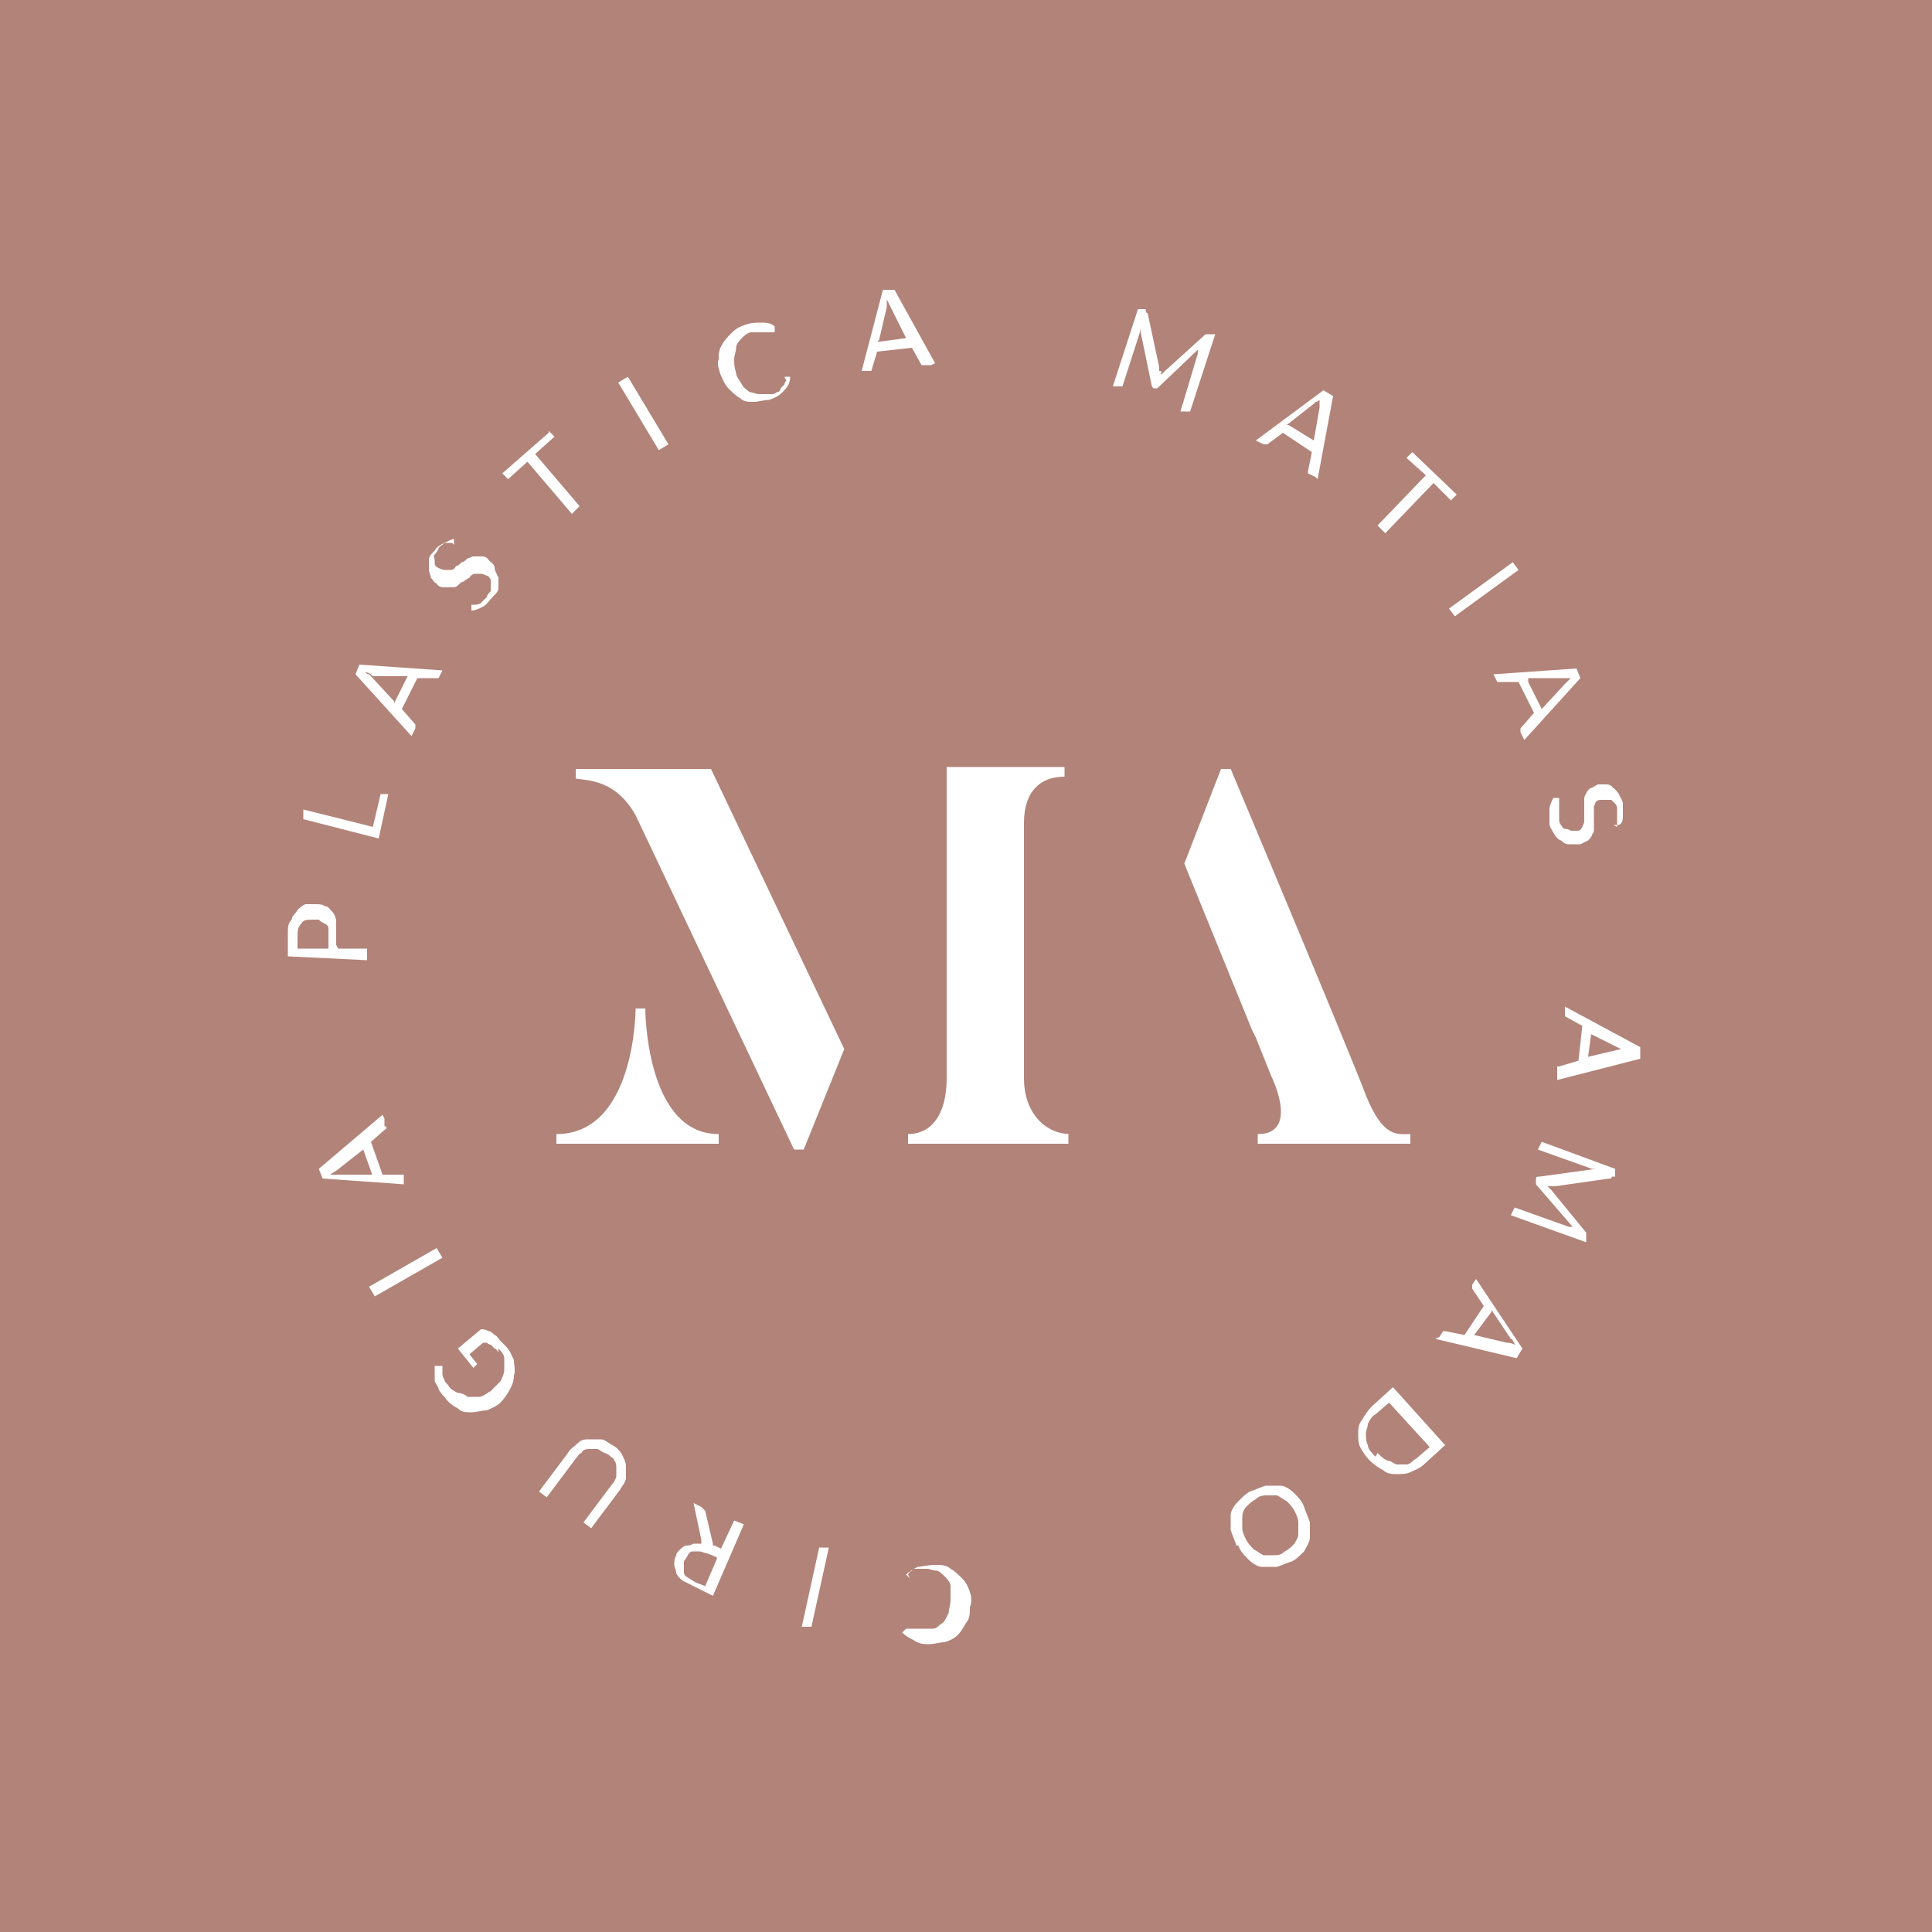 <?xml version="1.0" encoding="UTF-8"?>
<svg id="uuid-e7bc1615-87a0-425b-aa16-b40d9dd09ae5" data-name="Layer 1" xmlns="http://www.w3.org/2000/svg" width="100" height="100" viewBox="0 0 100 100">
  <defs>
    <style>
      .uuid-62abd68d-e3ef-4b82-8b79-83267fba90ea {
        fill: #fff;
      }

      .uuid-26ea83b0-de70-4fd6-921d-765503997784 {
        fill: #b28379;
      }
    </style>
  </defs>
  <rect class="uuid-26ea83b0-de70-4fd6-921d-765503997784" x="-57.3" y="-58.4" width="214" height="217"/>
  <g>
    <path class="uuid-62abd68d-e3ef-4b82-8b79-83267fba90ea" d="M37.2,58.7v.5h-8.4v-.5c4.1,0,4.1-6.5,4.1-6.5h.5s0,6.5,3.8,6.5m-.4-18.9l6.9,14.5-2.1,5.2h-.5l-8.2-17.3c-1-1.8-2.4-1.8-3.1-1.9v-.5h6.9Zm18.5,18.9v.5h-8.3v-.5c1.2,0,2-1,2-2.9v-16.1h6.1v.5c-1.2,0-2.1,.7-2.1,2.4v13.2c0,1.9,1.2,2.9,2.4,2.9"/>
    <path class="uuid-62abd68d-e3ef-4b82-8b79-83267fba90ea" d="M64.8,53.3l-3.5-8.6,1.9-4.9h.5c6.8,16.2,7,16.9,7,16.9,.9,2.2,1.6,2,2.3,2v.5h-7.9v-.5c2.2,0,.7-3,.7-3l-.8-2"/>
    <path class="uuid-62abd68d-e3ef-4b82-8b79-83267fba90ea" d="M60.1,19.2c0,0,0,.1,0,.2,0,0,0,0,.1-.1s0,0,.1-.1l2.1-1.9s0,0,0,0c0,0,0,0,.1,0h.4l-1.3,4h-.5l.9-3s0,0,0-.1c0,0,0,0,0-.1l-2.1,2c0,0-.1,0-.2,0h0c0,0-.1-.1-.1-.2l-.6-2.9s0,0,0,.1c0,0,0,0,0,.1l-.9,2.8h-.5l1.3-4h.4c0,.1,0,.2,.1,.2,0,0,0,0,0,0l.6,2.8c0,0,0,.1,0,.2Z"/>
    <path class="uuid-62abd68d-e3ef-4b82-8b79-83267fba90ea" d="M68.1,24.7l-.4-.2s0,0,0,0c0,0,0,0,0-.1l.2-1-1.5-1-.8,.6s0,0-.1,0c0,0,0,0-.1,0l-.4-.2,3.5-2.6,.5,.3-.8,4.3Zm-1.4-2.7l1.3,.8,.3-1.7c0-.1,0-.2,0-.4,0,0-.1,.1-.2,.1,0,0,0,0-.1,.1l-1.4,1.1Z"/>
    <path class="uuid-62abd68d-e3ef-4b82-8b79-83267fba90ea" d="M75.4,25.6l-.3,.3-.9-.9-2.5,2.6-.4-.4,2.5-2.6-1-.9,.3-.3,2.3,2.2Z"/>
    <path class="uuid-62abd68d-e3ef-4b82-8b79-83267fba90ea" d="M75.3,31.9l-.3-.4,3.3-2.4,.3,.4-3.3,2.4Z"/>
    <path class="uuid-62abd68d-e3ef-4b82-8b79-83267fba90ea" d="M78.9,38.3l-.2-.4s0,0,0-.1c0,0,0,0,0-.1l.7-.8-.8-1.6h-1c0,0,0,0-.1,0s0,0,0,0l-.2-.4,4.3-.3,.2,.5-2.9,3.2Zm.2-3l.7,1.4,1.2-1.3c0,0,.2-.2,.3-.3,0,0-.2,0-.2,0,0,0-.1,0-.2,0h-1.8Z"/>
    <path class="uuid-62abd68d-e3ef-4b82-8b79-83267fba90ea" d="M83.7,42.8s0,0,0,0c0,0,0,0,0,0,0,0,0,0,0-.1,0,0,0-.1,0-.2,0,0,0-.2,0-.3,0,0,0-.2,0-.3,0-.1,0-.2-.1-.3,0,0-.1-.1-.2-.2,0,0-.1,0-.2,0,0,0-.2,0-.3,0-.1,0-.2,0-.3,.1,0,0-.1,.2-.1,.3,0,.1,0,.2,0,.3,0,.1,0,.2,0,.4,0,.1,0,.3,0,.4,0,.1,0,.2-.1,.3,0,.1-.1,.2-.2,.3,0,0-.2,.1-.4,.2-.2,0-.3,0-.5,0-.2,0-.3,0-.5-.2-.1,0-.3-.2-.4-.4s-.2-.3-.2-.5c0-.3,0-.5,0-.7,0-.2,.1-.4,.2-.6h.3c0,.1,0,.1,0,.1,0,0,0,0,0,0,0,0,0,0,0,.1,0,0,0,.1,0,.2s0,.2,0,.3c0,.1,0,.2,0,.4,0,.1,0,.2,.1,.3,0,0,.1,.2,.2,.2,0,0,.2,0,.3,.1,0,0,.2,0,.3,0,.1,0,.2,0,.3-.2,0,0,.1-.2,.1-.3,0,0,0-.2,0-.3,0-.1,0-.2,0-.4,0-.1,0-.3,0-.4s0-.2,.1-.3c0-.1,.1-.2,.2-.3,.1,0,.2-.1,.4-.2,.1,0,.3,0,.4,0,.1,0,.3,0,.4,.2,.1,0,.2,.2,.3,.3,0,.1,.2,.3,.2,.5,0,.2,0,.4,0,.6,0,.2,0,.4-.2,.5h-.3Z"/>
    <path class="uuid-62abd68d-e3ef-4b82-8b79-83267fba90ea" d="M80.6,55.7v-.4c0,0,0,0,0-.1,0,0,0,0,.1,0l1-.3,.2-1.8-.9-.5s0,0,0,0c0,0,0,0,0-.1v-.4l3.9,2.1v.6l-4.3,1.1Zm1.8-2.5l-.2,1.5,1.7-.4c.1,0,.2,0,.4,0,0,0-.1,0-.2,0,0,0-.1,0-.2,0l-1.6-.8Z"/>
    <path class="uuid-62abd68d-e3ef-4b82-8b79-83267fba90ea" d="M80.3,61.4c0,0-.1,0-.2,0,0,0,0,0,.1,.1,0,0,0,0,.1,.1l1.8,2.2s0,0,0,0c0,0,0,0,0,.1v.4l-3.9-1.4,.2-.4,2.8,1s0,0,.1,0c0,0,0,0,.1,0l-1.9-2.2c0,0,0-.2,0-.2h0c0-.2,0-.2,.2-.2l2.9-.4s0,0-.1,0c0,0,0,0-.1,0l-2.8-1,.2-.4,3.8,1.4v.4c-.2,0-.2,0-.2,.1,0,0,0,0-.1,0l-2.8,.4c0,0-.1,0-.2,0Z"/>
    <path class="uuid-62abd68d-e3ef-4b82-8b79-83267fba90ea" d="M74.5,69.2l.2-.3s0,0,0,0c0,0,0,0,.1,0l1,.2,1-1.5-.6-.9s0,0,0-.1c0,0,0,0,0-.1l.2-.3,2.4,3.6-.3,.5-4.2-1Zm2.7-1.3l-.9,1.2,1.7,.4c.1,0,.2,0,.4,.1,0,0,0-.1-.1-.2,0,0,0-.1-.1-.1l-1-1.5Z"/>
    <path class="uuid-62abd68d-e3ef-4b82-8b79-83267fba90ea" d="M70.9,75.6c-.2-.2-.4-.5-.5-.7s-.1-.5-.1-.7c0-.2,0-.5,.2-.7,.1-.2,.3-.5,.5-.7l1.1-1,2.7,3-1.1,1c-.2,.2-.5,.3-.7,.4s-.5,.1-.7,.1c-.2,0-.5,0-.7-.2-.2-.1-.5-.3-.7-.5Zm.4-.4c.2,.2,.3,.3,.5,.4,.2,0,.4,.2,.5,.2,.2,0,.4,0,.5,0,.2,0,.3-.2,.5-.3l.7-.6-2.1-2.3-.7,.6c-.2,.1-.3,.3-.4,.5,0,.2-.1,.3-.1,.5s0,.4,.1,.6c0,.2,.2,.4,.4,.6Z"/>
    <path class="uuid-62abd68d-e3ef-4b82-8b79-83267fba90ea" d="M64,80c-.1-.3-.2-.5-.3-.8,0-.3,0-.5,0-.8,0-.2,.2-.5,.4-.7,.2-.2,.4-.4,.6-.5,.3-.1,.5-.2,.8-.3,.3,0,.5,0,.8,0,.2,0,.5,.2,.7,.4s.4,.4,.5,.7,.2,.5,.3,.8c0,.3,0,.5,0,.8,0,.2-.2,.5-.3,.7-.2,.2-.4,.4-.6,.5-.3,.1-.5,.2-.8,.3-.3,0-.5,0-.8,0-.2,0-.5-.2-.7-.4-.2-.2-.4-.4-.5-.7Zm.5-.3c.1,.2,.3,.4,.4,.5,.2,.1,.3,.2,.5,.3,.2,0,.4,0,.5,0,.2,0,.4,0,.6-.2,.2-.1,.3-.2,.5-.4,.1-.2,.2-.3,.2-.5,0-.2,0-.4,0-.6s-.1-.4-.2-.6c-.1-.2-.3-.4-.4-.5-.2-.1-.3-.2-.5-.3-.2,0-.4,0-.5,0-.2,0-.4,0-.6,.2-.2,.1-.3,.2-.5,.4-.1,.1-.2,.3-.2,.5s0,.4,0,.6c0,.2,.1,.4,.2,.6Z"/>
    <path class="uuid-62abd68d-e3ef-4b82-8b79-83267fba90ea" d="M47.1,81.7s0,0,0,0l-.2-.2c.2-.2,.4-.3,.6-.4,.2,0,.5-.1,.9-.1,.3,0,.6,0,.8,.2,.2,.1,.4,.3,.6,.5,.2,.2,.3,.4,.4,.7s.1,.5,0,.8c0,.3,0,.6-.2,.8-.1,.2-.3,.5-.4,.6-.2,.2-.4,.3-.7,.4-.3,0-.5,.1-.8,.1-.3,0-.5,0-.8-.2-.2-.1-.4-.2-.6-.4l.2-.2s0,0,0,0c0,0,0,0,0,0,0,0,0,0,0,0s0,0,0,0,0,0,.1,0,.1,0,.2,0c0,0,.1,0,.2,0,0,0,.2,0,.3,0,.2,0,.4,0,.6,0,.2,0,.3-.2,.5-.3,.1-.1,.2-.3,.3-.5,0-.2,.1-.4,.1-.7,0-.3,0-.5,0-.7,0-.2-.2-.4-.3-.5-.1-.1-.3-.3-.4-.3-.2,0-.4-.1-.5-.1-.1,0-.2,0-.3,0,0,0-.2,0-.3,0,0,0-.2,0-.2,.1,0,0-.1,0-.2,.2,0,0,0,0,0,0Z"/>
    <path class="uuid-62abd68d-e3ef-4b82-8b79-83267fba90ea" d="M42.4,80.1h.5l-.9,4.1h-.5l.9-4.1Z"/>
    <path class="uuid-62abd68d-e3ef-4b82-8b79-83267fba90ea" d="M37.3,80.2l.7-1.5,.5,.2-1.6,3.7-1-.5c-.2-.1-.4-.2-.6-.3-.1-.1-.3-.3-.3-.4s-.1-.3-.1-.4c0-.2,0-.3,.1-.5,0-.1,.1-.2,.2-.3,0,0,.2-.2,.3-.2,.1,0,.2,0,.4-.1,.1,0,.3,0,.4,0,0,0,0-.1,0-.2l-.4-1.9,.4,.2c0,0,.1,.1,.2,.2l.4,1.7c0,0,0,0,0,.1,0,0,0,0,.1,0l.4,.2Zm-.2,.4l-.5-.2c-.1,0-.3-.1-.4-.1-.1,0-.2,0-.3,0-.1,0-.2,0-.3,.2,0,0-.1,.2-.2,.3,0,.2,0,.4,0,.6s.3,.3,.6,.5l.5,.2,.6-1.4Z"/>
    <path class="uuid-62abd68d-e3ef-4b82-8b79-83267fba90ea" d="M31.3,75.2c-.1,0-.3-.2-.4-.2-.1,0-.3,0-.4,0s-.3,0-.4,.2c-.1,0-.2,.2-.3,.3l-1.5,2-.4-.3,1.5-2c.1-.2,.3-.3,.5-.5s.4-.2,.6-.2c.2,0,.4,0,.6,0,.2,0,.4,.2,.6,.3,.2,.1,.4,.3,.5,.5,.1,.2,.2,.4,.2,.6,0,.2,0,.4,0,.6,0,.2-.2,.4-.3,.6l-1.5,2-.4-.3,1.5-2c.1-.1,.2-.3,.2-.4,0-.1,0-.3,0-.4,0-.1,0-.3-.1-.4,0-.1-.2-.2-.3-.3Z"/>
    <path class="uuid-62abd68d-e3ef-4b82-8b79-83267fba90ea" d="M25.8,70c0,0-.1-.2-.2-.2,0,0-.1-.1-.2-.2,0,0-.1,0-.2-.1,0,0-.1,0-.2,0l-.7,.6,.4,.5s0,0,0,0,0,0,0,0l-.2,.2-.8-1,1.2-1c.1,0,.2,0,.4,.1,.1,0,.2,.1,.3,.2,.1,0,.2,.2,.3,.3s.2,.2,.3,.3c.2,.2,.3,.5,.4,.7,0,.3,.1,.5,0,.8,0,.3-.1,.5-.2,.7-.1,.2-.3,.5-.5,.7-.2,.2-.5,.3-.7,.4-.3,0-.5,.1-.8,.1-.3,0-.5,0-.7-.2-.2-.1-.5-.3-.7-.6-.1-.1-.2-.2-.3-.4,0-.1-.1-.2-.2-.4,0-.1,0-.2,0-.4,0-.1,0-.2,0-.4h.3c0,0,.1,0,.1,0,0,0,0,0,0,0,0,0,0,.1,0,.2s0,.1,0,.2c0,0,0,.2,.1,.3,0,.1,.1,.2,.2,.3,.1,.2,.3,.3,.5,.4,.2,0,.4,.1,.5,.2,.2,0,.4,0,.6,0,.2,0,.4-.2,.6-.3,.2-.2,.3-.3,.5-.5,.1-.2,.2-.4,.2-.6,0-.2,0-.4,0-.6,0-.2-.2-.4-.3-.5Z"/>
    <path class="uuid-62abd68d-e3ef-4b82-8b79-83267fba90ea" d="M22.6,64.6l.3,.5-3.5,2-.3-.5,3.5-2Z"/>
    <path class="uuid-62abd68d-e3ef-4b82-8b79-83267fba90ea" d="M19.9,57.9v.4c.1,0,.1,0,.1,.1,0,0,0,0,0,0l-.8,.7,.6,1.7h1c0,0,0,0,.1,0,0,0,0,0,0,.1v.4l-4.2-.3-.2-.5,3.3-2.8Zm-.6,3l-.5-1.4-1.4,1.1c0,0-.2,.1-.3,.2,0,0,.2,0,.2,0,0,0,.1,0,.2,0h1.8Z"/>
    <path class="uuid-62abd68d-e3ef-4b82-8b79-83267fba90ea" d="M17.5,49.1h1.5v.6l-4.1-.2v-1.2c0-.3,0-.5,.2-.7,0-.2,.2-.3,.3-.5,.1-.1,.2-.2,.4-.3,.2,0,.3,0,.5,0,.2,0,.4,0,.5,.1,.2,0,.3,.2,.4,.3,.1,.1,.2,.3,.2,.5,0,.2,0,.4,0,.6v.6Zm-.5,0v-.6c0-.2,0-.3,0-.4,0-.1,0-.2-.2-.3s-.2-.1-.3-.2c-.1,0-.2,0-.3,0-.3,0-.5,0-.6,.2-.2,.2-.2,.4-.2,.7v.6h1.6Z"/>
    <path class="uuid-62abd68d-e3ef-4b82-8b79-83267fba90ea" d="M19.3,42.8l.4-1.7h.4l-.5,2.3-3.9-1v-.5l3.6,.9Z"/>
    <path class="uuid-62abd68d-e3ef-4b82-8b79-83267fba90ea" d="M22.9,34.7l-.2,.4s0,0,0,0c0,0,0,0-.1,0h-1l-.8,1.6,.7,.8s0,0,0,.1c0,0,0,0,0,.1l-.2,.4-2.9-3.2,.2-.5,4.3,.3Zm-2.5,1.7l.7-1.4h-1.8c-.1-.1-.2-.2-.4-.2,0,0,.1,.1,.2,.1,0,0,0,0,.1,.1l1.2,1.3Z"/>
    <path class="uuid-62abd68d-e3ef-4b82-8b79-83267fba90ea" d="M23.4,28.1s0,0,0,0c0,0,0,0,0,0,0,0,0,0-.1,0,0,0-.1,0-.2,0s-.1,0-.2,.1c0,0-.2,.1-.2,.2,0,0-.1,.2-.2,.3s0,.2,0,.3,0,.2,0,.2c0,0,0,.1,.2,.2,0,0,.2,.1,.3,.1,0,0,.2,0,.3,0s.2,0,.3-.2c.1,0,.2-.1,.3-.2,.1,0,.2-.1,.3-.2,.1,0,.2-.1,.3-.1,.1,0,.2,0,.4,0,.1,0,.3,0,.4,.2,.1,.1,.3,.2,.3,.4,0,.1,.1,.3,.2,.5,0,.2,0,.3,0,.5s-.1,.3-.3,.5c-.2,.2-.3,.4-.5,.5s-.4,.2-.6,.2v-.3c-.1,0-.1,0-.1,0,0,0,0,0,0,0,0,0,0,0,.1,0,0,0,.1,0,.2,0,0,0,.2,0,.3-.1,0,0,.2-.2,.3-.3,0-.1,.1-.2,.2-.3,0-.1,0-.2,0-.3,0,0,0-.2,0-.3,0,0-.1-.2-.2-.2,0,0-.2-.1-.3-.1,0,0-.2,0-.3,0,0,0-.2,0-.3,.2,0,0-.2,.1-.3,.2-.1,0-.2,.1-.3,.2s-.2,.1-.3,.1c-.1,0-.2,0-.4,0-.1,0-.3,0-.4-.2-.1,0-.2-.2-.3-.3,0-.1-.1-.3-.1-.4,0-.1,0-.3,0-.5s.1-.3,.3-.5c.1-.2,.3-.3,.5-.4,.2-.1,.4-.2,.5-.2v.3Z"/>
    <path class="uuid-62abd68d-e3ef-4b82-8b79-83267fba90ea" d="M28.4,22.3l.3,.3-1,.9,2.3,2.7-.4,.4-2.3-2.7-1,.9-.3-.3,2.4-2.1Z"/>
    <path class="uuid-62abd68d-e3ef-4b82-8b79-83267fba90ea" d="M34.6,23l-.5,.3-2.1-3.5,.5-.3,2.1,3.5Z"/>
    <path class="uuid-62abd68d-e3ef-4b82-8b79-83267fba90ea" d="M40.6,19.5s0,0,0,0h.3c0,.4-.2,.6-.4,.8-.2,.2-.4,.3-.7,.4-.3,0-.5,.1-.8,.1-.3,0-.5,0-.7-.2-.2-.1-.4-.3-.6-.5-.2-.2-.3-.5-.4-.7-.1-.3-.2-.6-.1-.8,0-.3,0-.5,.2-.8,.1-.2,.3-.4,.5-.6,.2-.2,.4-.3,.7-.4,.3-.1,.5-.1,.8-.1,.2,0,.5,0,.7,.2v.3c0,0,0,0-.1,0,0,0,0,0,0,0,0,0,0,0,0,0,0,0,0,0-.1,0,0,0,0,0-.2,0,0,0-.1,0-.2,0,0,0-.2,0-.3,0,0,0-.2,0-.3,0-.2,0-.4,.2-.5,.3-.1,.1-.3,.3-.3,.5,0,.2-.1,.4-.1,.6,0,.2,0,.4,.1,.7,0,.2,.2,.4,.3,.6,.1,.2,.3,.3,.4,.4,.2,0,.3,.1,.5,.1,.2,0,.4,0,.6,0,.1,0,.2,0,.3-.1,0,0,.2,0,.2-.2,0,0,.1-.1,.2-.2,0,0,0-.1,.1-.2,0,0,0,0,0,0Z"/>
    <path class="uuid-62abd68d-e3ef-4b82-8b79-83267fba90ea" d="M48.2,18.9h-.4c0,0,0,0-.1,0,0,0,0,0,0,0l-.5-.9-1.8,.2-.3,1s0,0,0,0c0,0,0,0-.1,0h-.4l1.1-4.2h.6l2.1,3.8Zm-2.8-1.2l1.5-.2-.8-1.6c0,0-.1-.2-.2-.4,0,0,0,.2,0,.2,0,0,0,.1,0,.2l-.4,1.7Z"/>
  </g>
</svg>